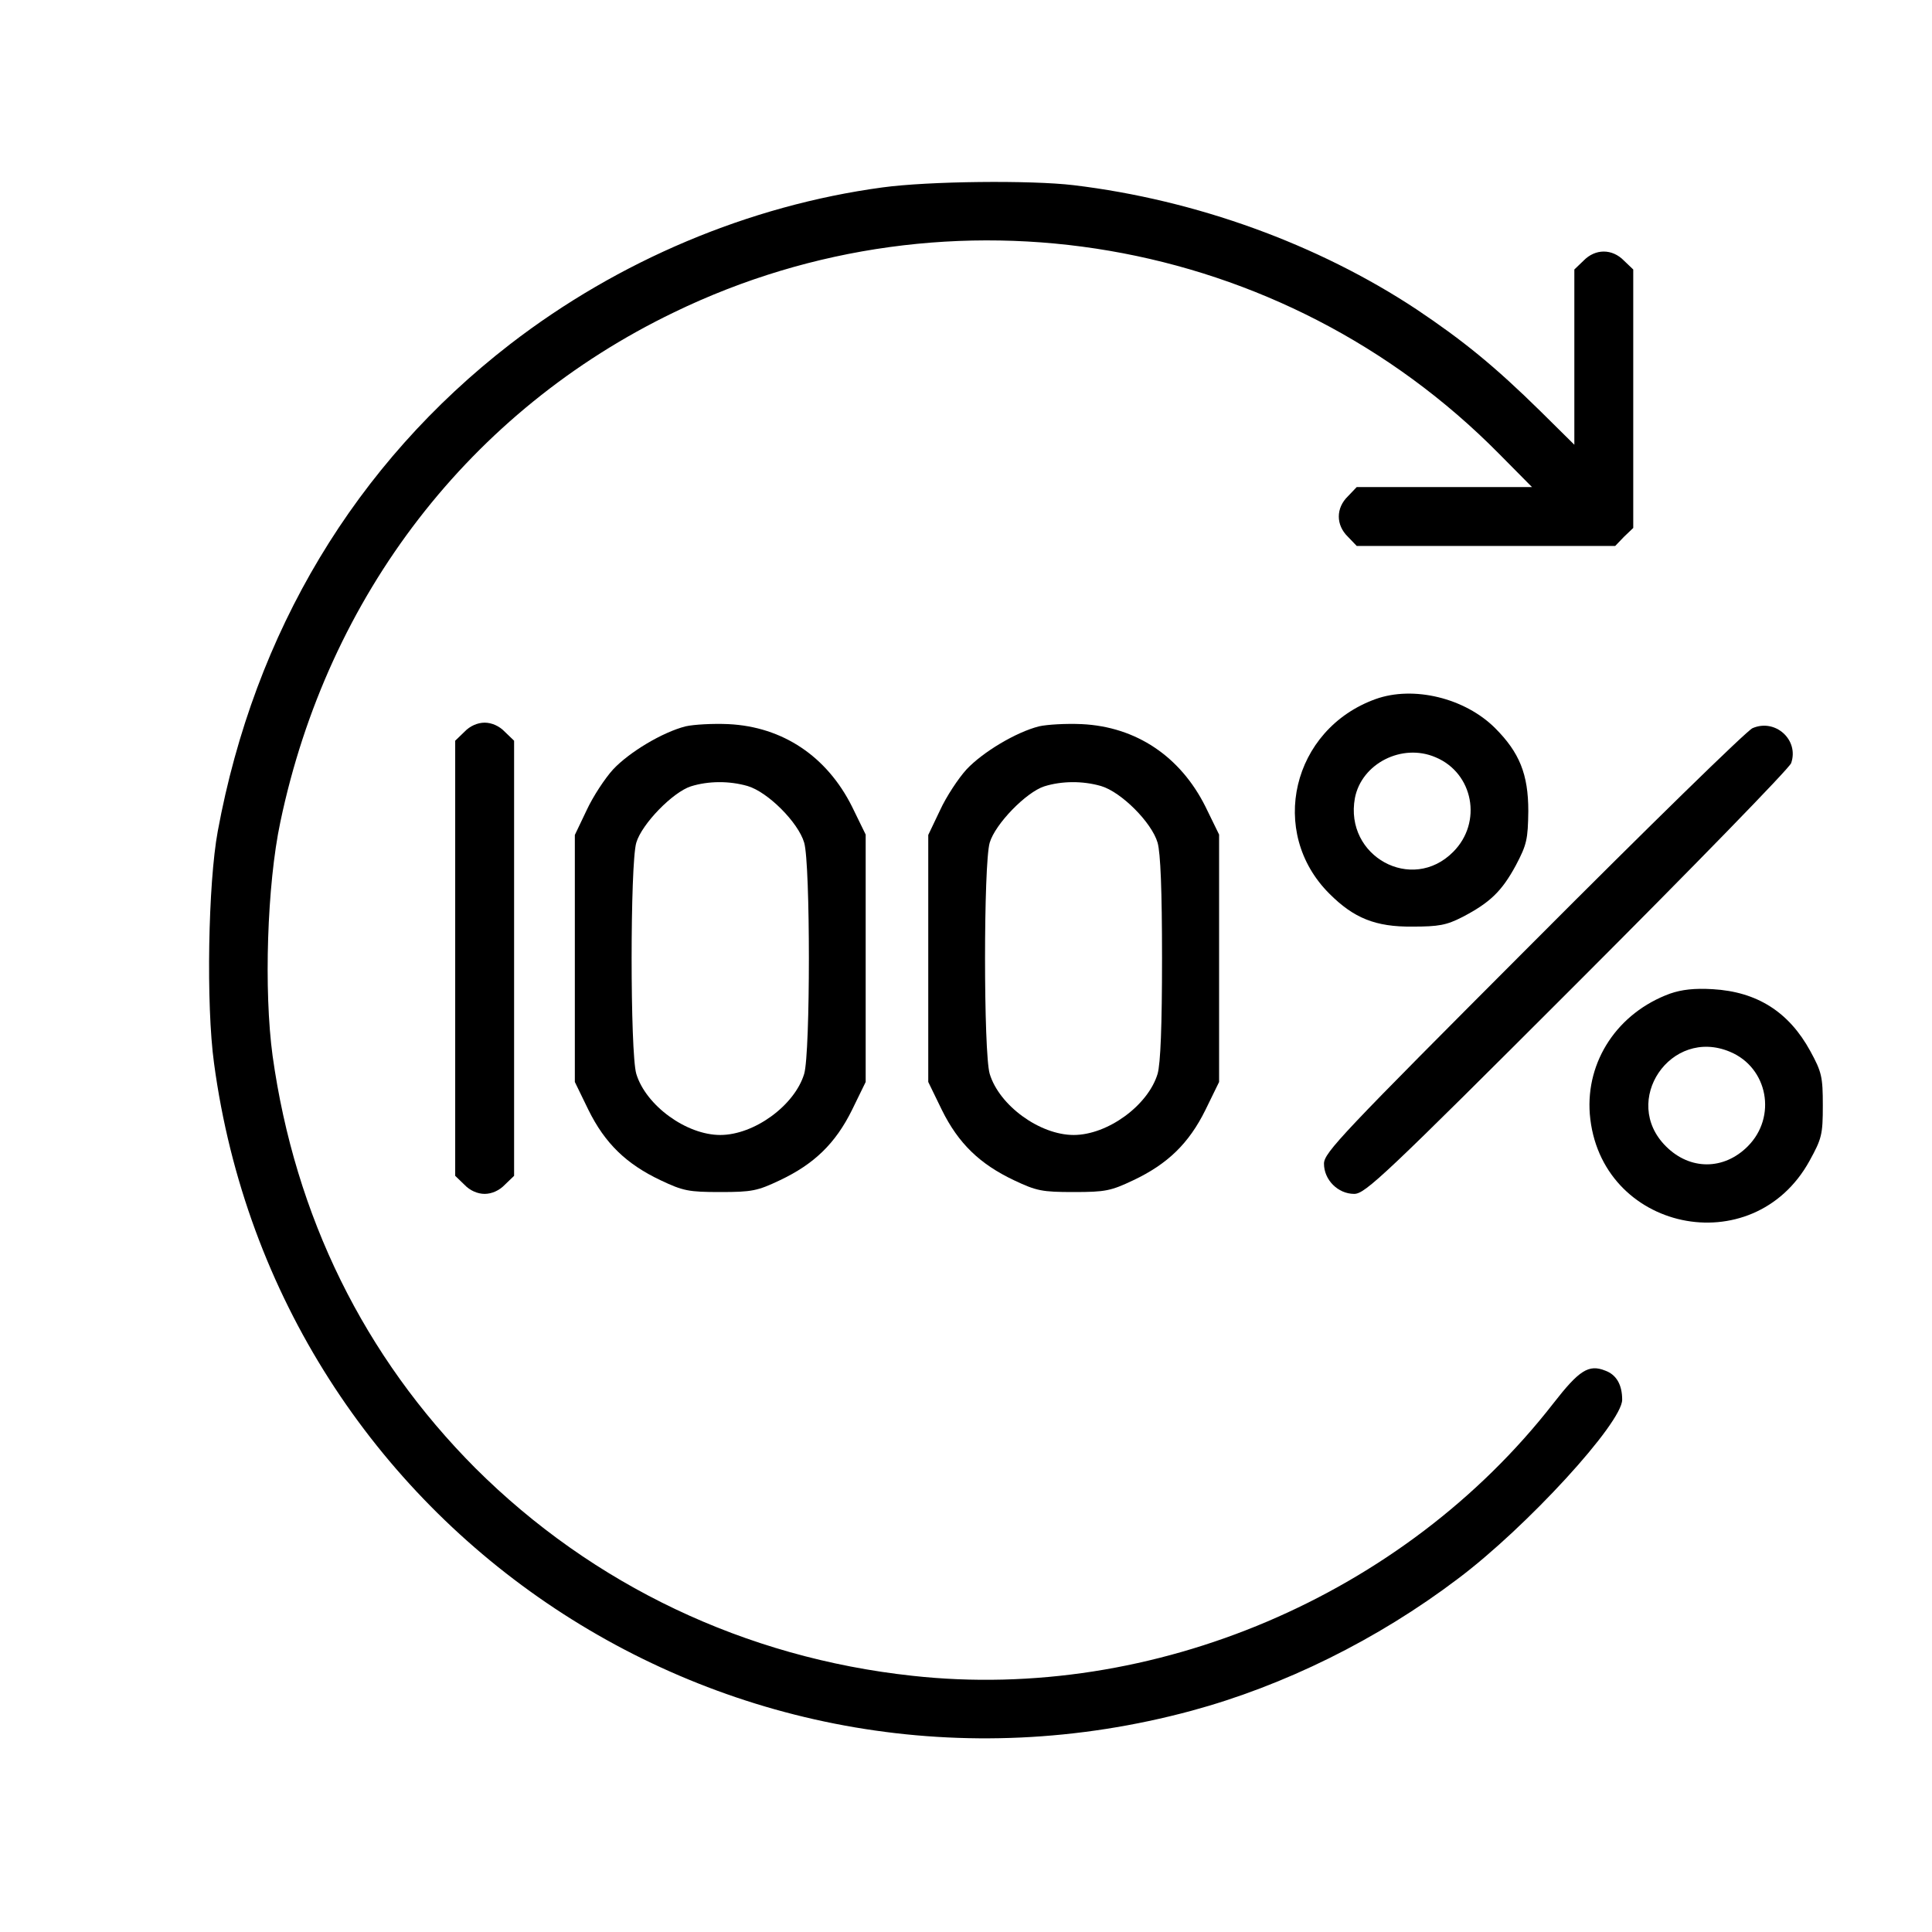 <svg width="41" height="41" viewBox="0 0 41 41" fill="none" xmlns="http://www.w3.org/2000/svg">
<path d="M18.73 3.977C15.894 4.36 13.121 5.532 10.824 7.305C7.542 9.844 5.402 13.407 4.621 17.641C4.417 18.743 4.371 21.321 4.542 22.563C5.878 32.485 15.589 38.922 25.285 36.305C27.246 35.774 29.23 34.797 30.933 33.508C32.402 32.407 34.425 30.196 34.425 29.704C34.425 29.383 34.3 29.172 34.066 29.087C33.714 28.946 33.511 29.079 32.964 29.782C29.792 33.86 24.472 36.126 19.363 35.563C15.816 35.18 12.582 33.641 10.089 31.157C7.73 28.79 6.261 25.813 5.785 22.407C5.597 21.024 5.667 18.774 5.949 17.446C6.957 12.633 9.98 8.711 14.308 6.626C20.183 3.782 27.23 4.993 31.808 9.626L32.511 10.336H30.652H28.792L28.605 10.532C28.347 10.782 28.347 11.141 28.605 11.391L28.792 11.586H31.535H34.277L34.464 11.391L34.66 11.204V8.461V5.719L34.464 5.532C34.214 5.274 33.855 5.274 33.605 5.532L33.41 5.719V7.579V9.438L32.691 8.727C31.722 7.774 31.05 7.227 30.058 6.563C27.964 5.18 25.386 4.243 22.785 3.93C21.871 3.821 19.706 3.844 18.73 3.977Z" fill="black"/>
<path d="M29.191 14.836C27.417 15.476 26.902 17.664 28.214 18.968C28.73 19.484 29.191 19.672 29.972 19.664C30.534 19.664 30.698 19.633 31.034 19.461C31.62 19.156 31.87 18.914 32.167 18.367C32.402 17.922 32.425 17.812 32.433 17.211C32.433 16.43 32.245 15.969 31.73 15.453C31.089 14.812 29.995 14.547 29.191 14.836ZM30.464 16.07C31.269 16.406 31.464 17.453 30.839 18.078C29.964 18.961 28.527 18.172 28.753 16.937C28.894 16.203 29.753 15.765 30.464 16.07Z" fill="black"/>
<path d="M9.855 15.531L9.66 15.719V20.336V24.953L9.855 25.141C9.972 25.266 10.136 25.336 10.285 25.336C10.433 25.336 10.597 25.266 10.714 25.141L10.91 24.953V20.336V15.719L10.714 15.531C10.597 15.406 10.433 15.336 10.285 15.336C10.136 15.336 9.972 15.406 9.855 15.531Z" fill="black"/>
<path d="M14.55 15.414C14.058 15.539 13.355 15.961 13.011 16.328C12.839 16.516 12.582 16.906 12.449 17.195L12.199 17.719V20.344V22.961L12.488 23.555C12.839 24.266 13.293 24.703 14.019 25.047C14.496 25.273 14.613 25.297 15.285 25.297C15.957 25.297 16.074 25.273 16.55 25.047C17.277 24.703 17.73 24.266 18.081 23.555L18.371 22.961V20.336V17.711L18.081 17.117C17.55 16.055 16.613 15.422 15.457 15.367C15.128 15.352 14.722 15.375 14.55 15.414ZM15.863 16.68C16.293 16.805 16.941 17.453 17.066 17.883C17.199 18.328 17.199 22.344 17.066 22.789C16.863 23.461 16.003 24.086 15.285 24.086C14.566 24.086 13.707 23.461 13.503 22.789C13.371 22.344 13.371 18.328 13.503 17.883C13.621 17.484 14.277 16.812 14.66 16.688C15.035 16.57 15.48 16.57 15.863 16.68Z" fill="black"/>
<path d="M22.05 15.414C21.558 15.539 20.855 15.961 20.511 16.328C20.339 16.516 20.081 16.906 19.949 17.195L19.699 17.719V20.344V22.961L19.988 23.555C20.339 24.266 20.793 24.703 21.519 25.047C21.996 25.273 22.113 25.297 22.785 25.297C23.456 25.297 23.574 25.273 24.05 25.047C24.777 24.703 25.23 24.266 25.581 23.555L25.871 22.961V20.336V17.711L25.581 17.117C25.05 16.055 24.113 15.422 22.956 15.367C22.628 15.352 22.222 15.375 22.05 15.414ZM23.363 16.68C23.793 16.805 24.441 17.453 24.566 17.883C24.628 18.102 24.66 18.891 24.66 20.336C24.66 21.781 24.628 22.57 24.566 22.789C24.363 23.461 23.503 24.086 22.785 24.086C22.066 24.086 21.206 23.461 21.003 22.789C20.871 22.344 20.871 18.328 21.003 17.883C21.121 17.484 21.777 16.812 22.16 16.688C22.535 16.57 22.98 16.57 23.363 16.68Z" fill="black"/>
<path d="M37.191 15.453C37.066 15.508 34.972 17.555 32.535 20C28.48 24.062 28.097 24.461 28.097 24.695C28.097 25.039 28.394 25.336 28.738 25.336C28.972 25.336 29.378 24.953 33.464 20.867C35.925 18.406 37.972 16.305 38.011 16.195C38.183 15.703 37.675 15.242 37.191 15.453Z" fill="black"/>
<path d="M35.441 21.086C34.331 21.492 33.652 22.516 33.738 23.641C33.941 26.125 37.199 26.821 38.402 24.633C38.66 24.164 38.683 24.078 38.683 23.461C38.683 22.852 38.66 22.75 38.417 22.305C37.964 21.477 37.292 21.047 36.347 20.992C35.956 20.969 35.691 21 35.441 21.086ZM36.714 22.321C37.519 22.657 37.714 23.703 37.089 24.328C36.581 24.836 35.863 24.836 35.355 24.328C34.386 23.367 35.456 21.789 36.714 22.321Z" fill="black"/>
</svg>
